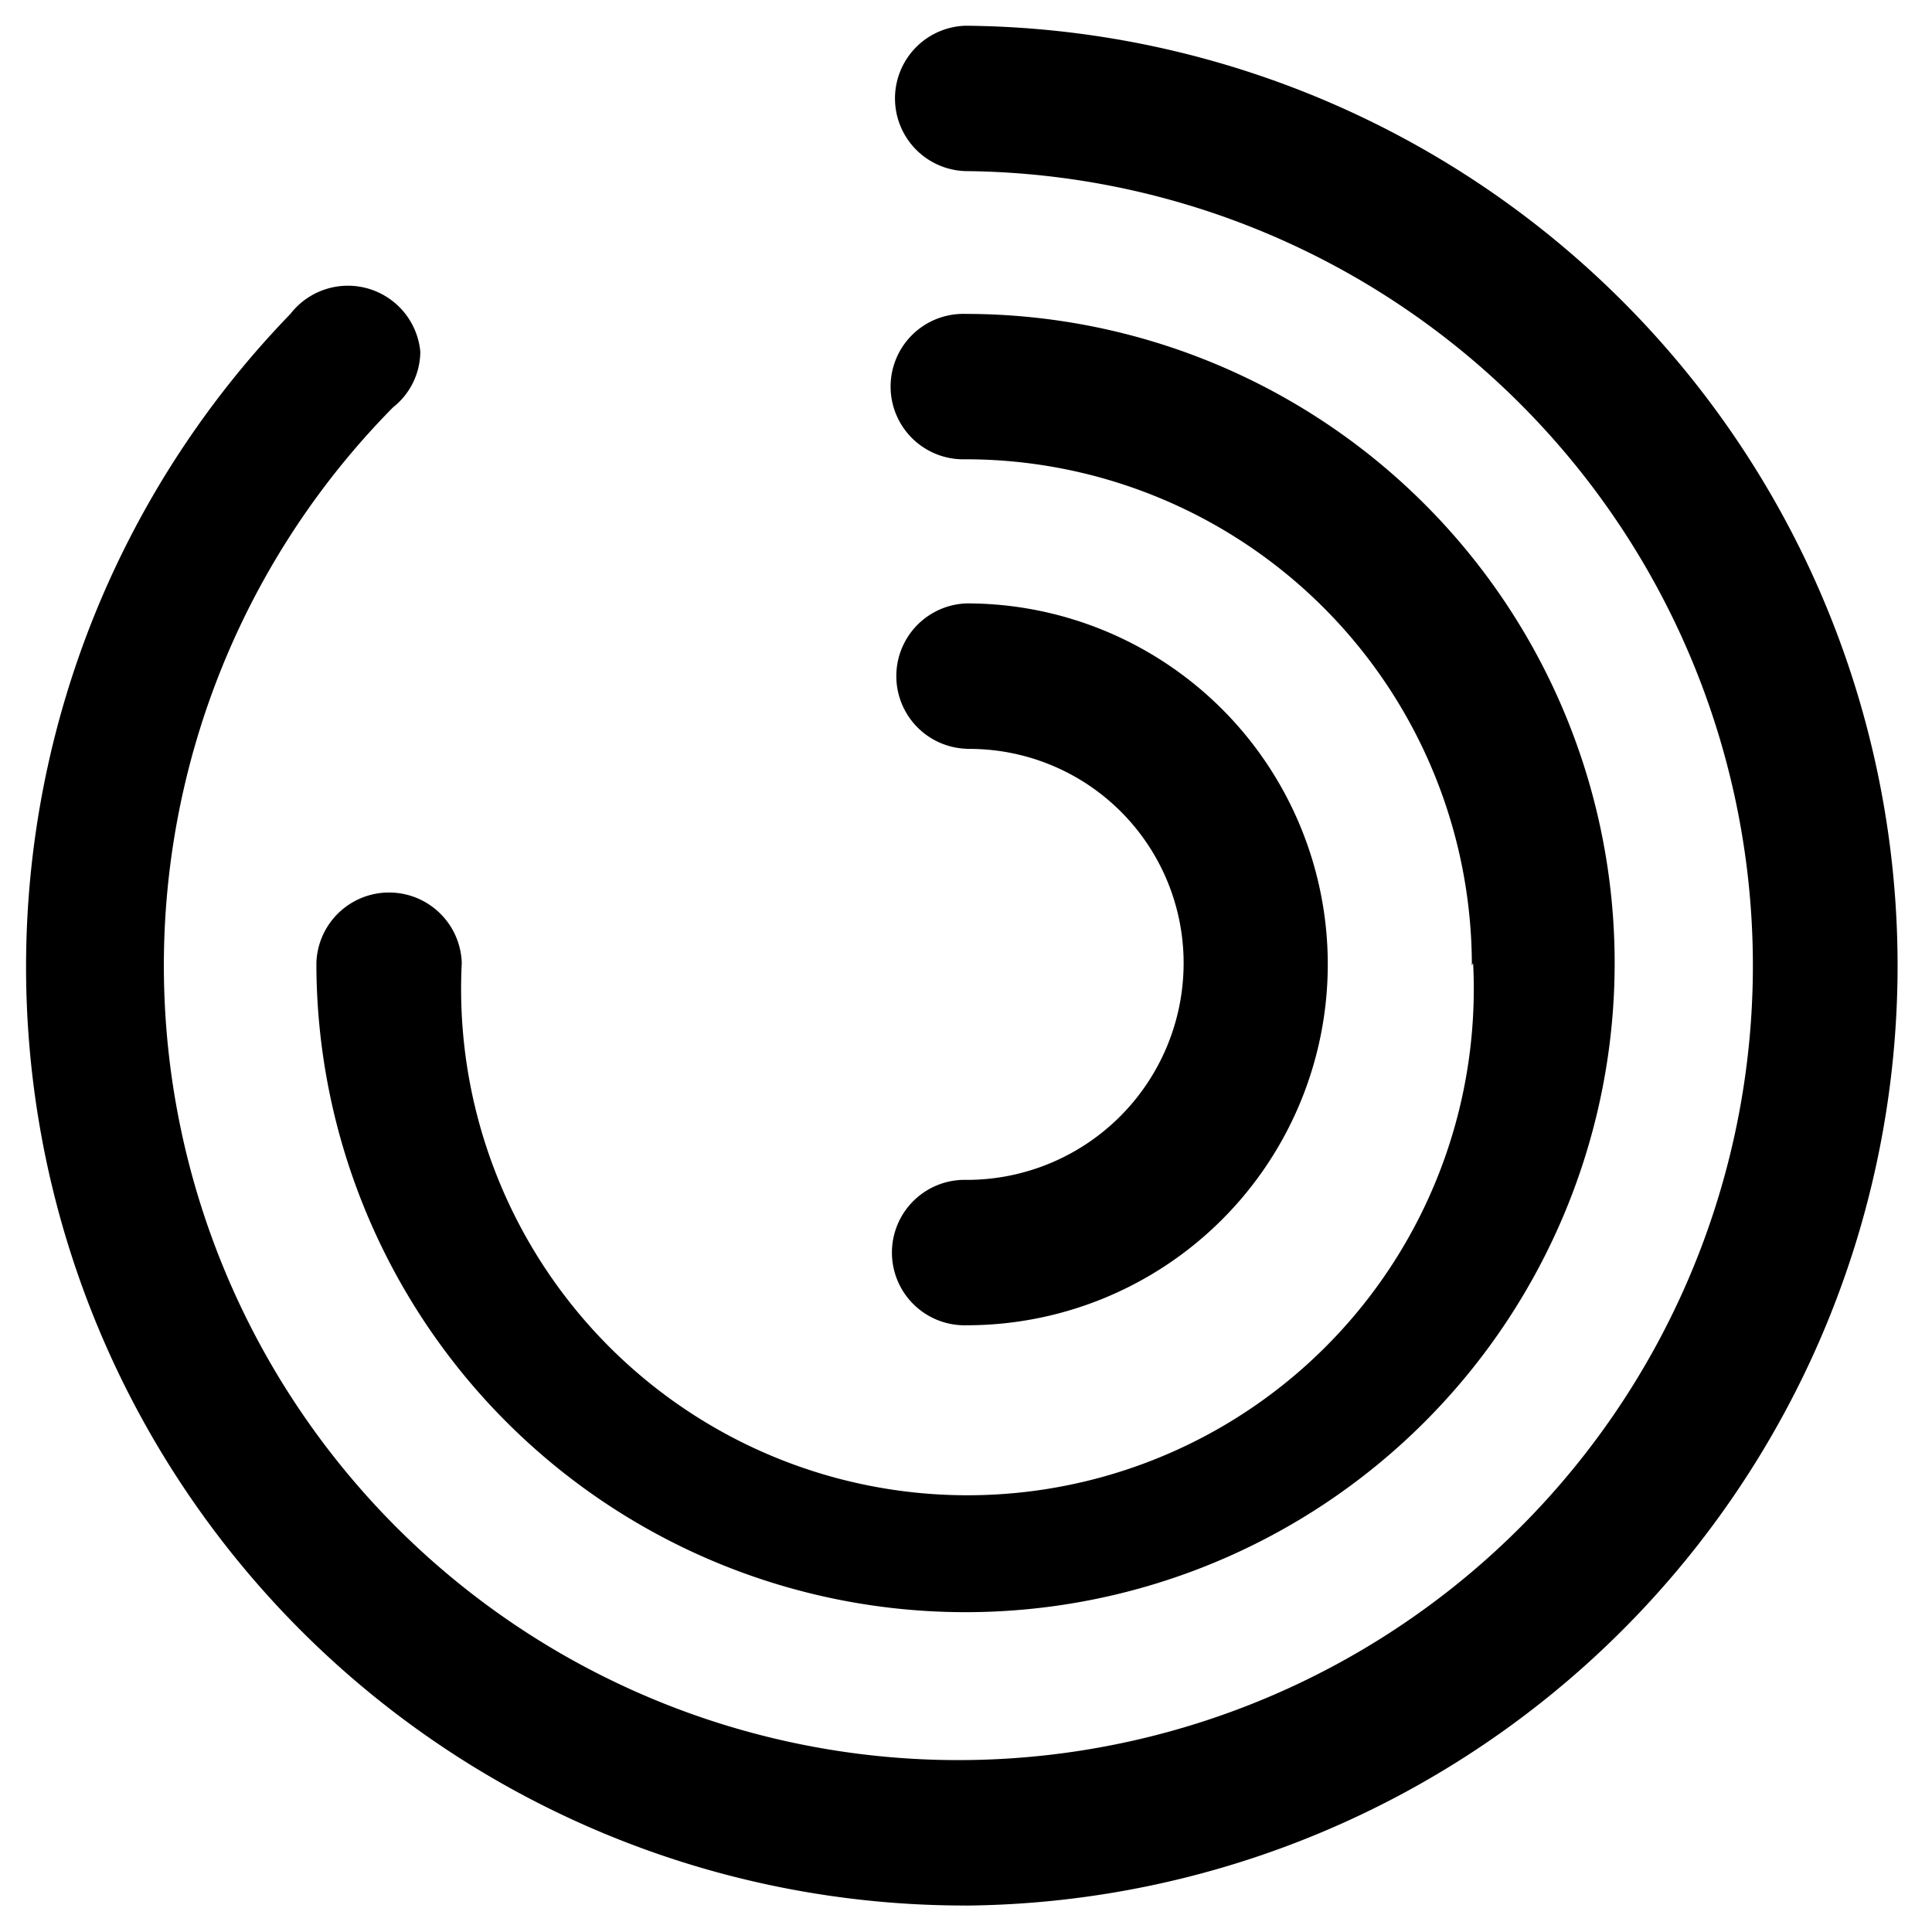 <svg xmlns="http://www.w3.org/2000/svg" xmlns:svg="http://www.w3.org/2000/svg" id="svg14" width="32" height="32" version="1.1" viewBox="0 0 32 32"><defs id="defs4"><style id="style2">.cls-1{fill:#6352e3;opacity:0}.cls-2{fill:#fff;fill-rule:evenodd}</style></defs><title id="title6">ic-activity</title><g id="Camada_2" data-name="Camada 2" transform="matrix(1.097,0,0,1.097,0,0.13)" style="fill:#000"><g id="Layer_1" data-name="Layer 1" style="fill:#000"><circle id="circle8" cx="14.52" cy="14.52" r="14.52" class="cls-1" style="opacity:0;fill:#000"/><path id="path10" d="M 14.598,28.652 A 14.172,14.172 0 0 1 4.385,4.621 1.098,1.098 0 0 1 6.346,5.189 1.078,1.078 0 0 1 5.934,6.032 v 0 A 11.996,11.996 0 1 0 14.578,2.465 v 0 a 1.098,1.098 0 0 1 0,-2.195 v 0 a 14.192,14.192 0 0 1 0,28.383 z m 0,-17.465 v 0 a 1.098,1.098 0 0 1 0,-2.195 v 0 a 5.449,5.449 0 1 1 0,10.899 v 0 a 1.098,1.098 0 1 1 0,-2.195 v 0 a 3.273,3.273 0 0 0 3.273,-3.273 3.234,3.234 0 0 0 -3.273,-3.234 z m 7.625,3.273 A 7.645,7.645 0 0 0 14.578,6.816 v 0 a 1.098,1.098 0 1 1 0,-2.195 v 0 A 9.801,9.801 0 1 1 4.777,14.422 v 0 a 1.098,1.098 0 0 1 2.195,0 v 0 a 7.645,7.645 0 1 0 15.27,0 z" class="cls-2" style="fill:#000;fill-rule:evenodd;stroke-width:1.96"/></g></g></svg>